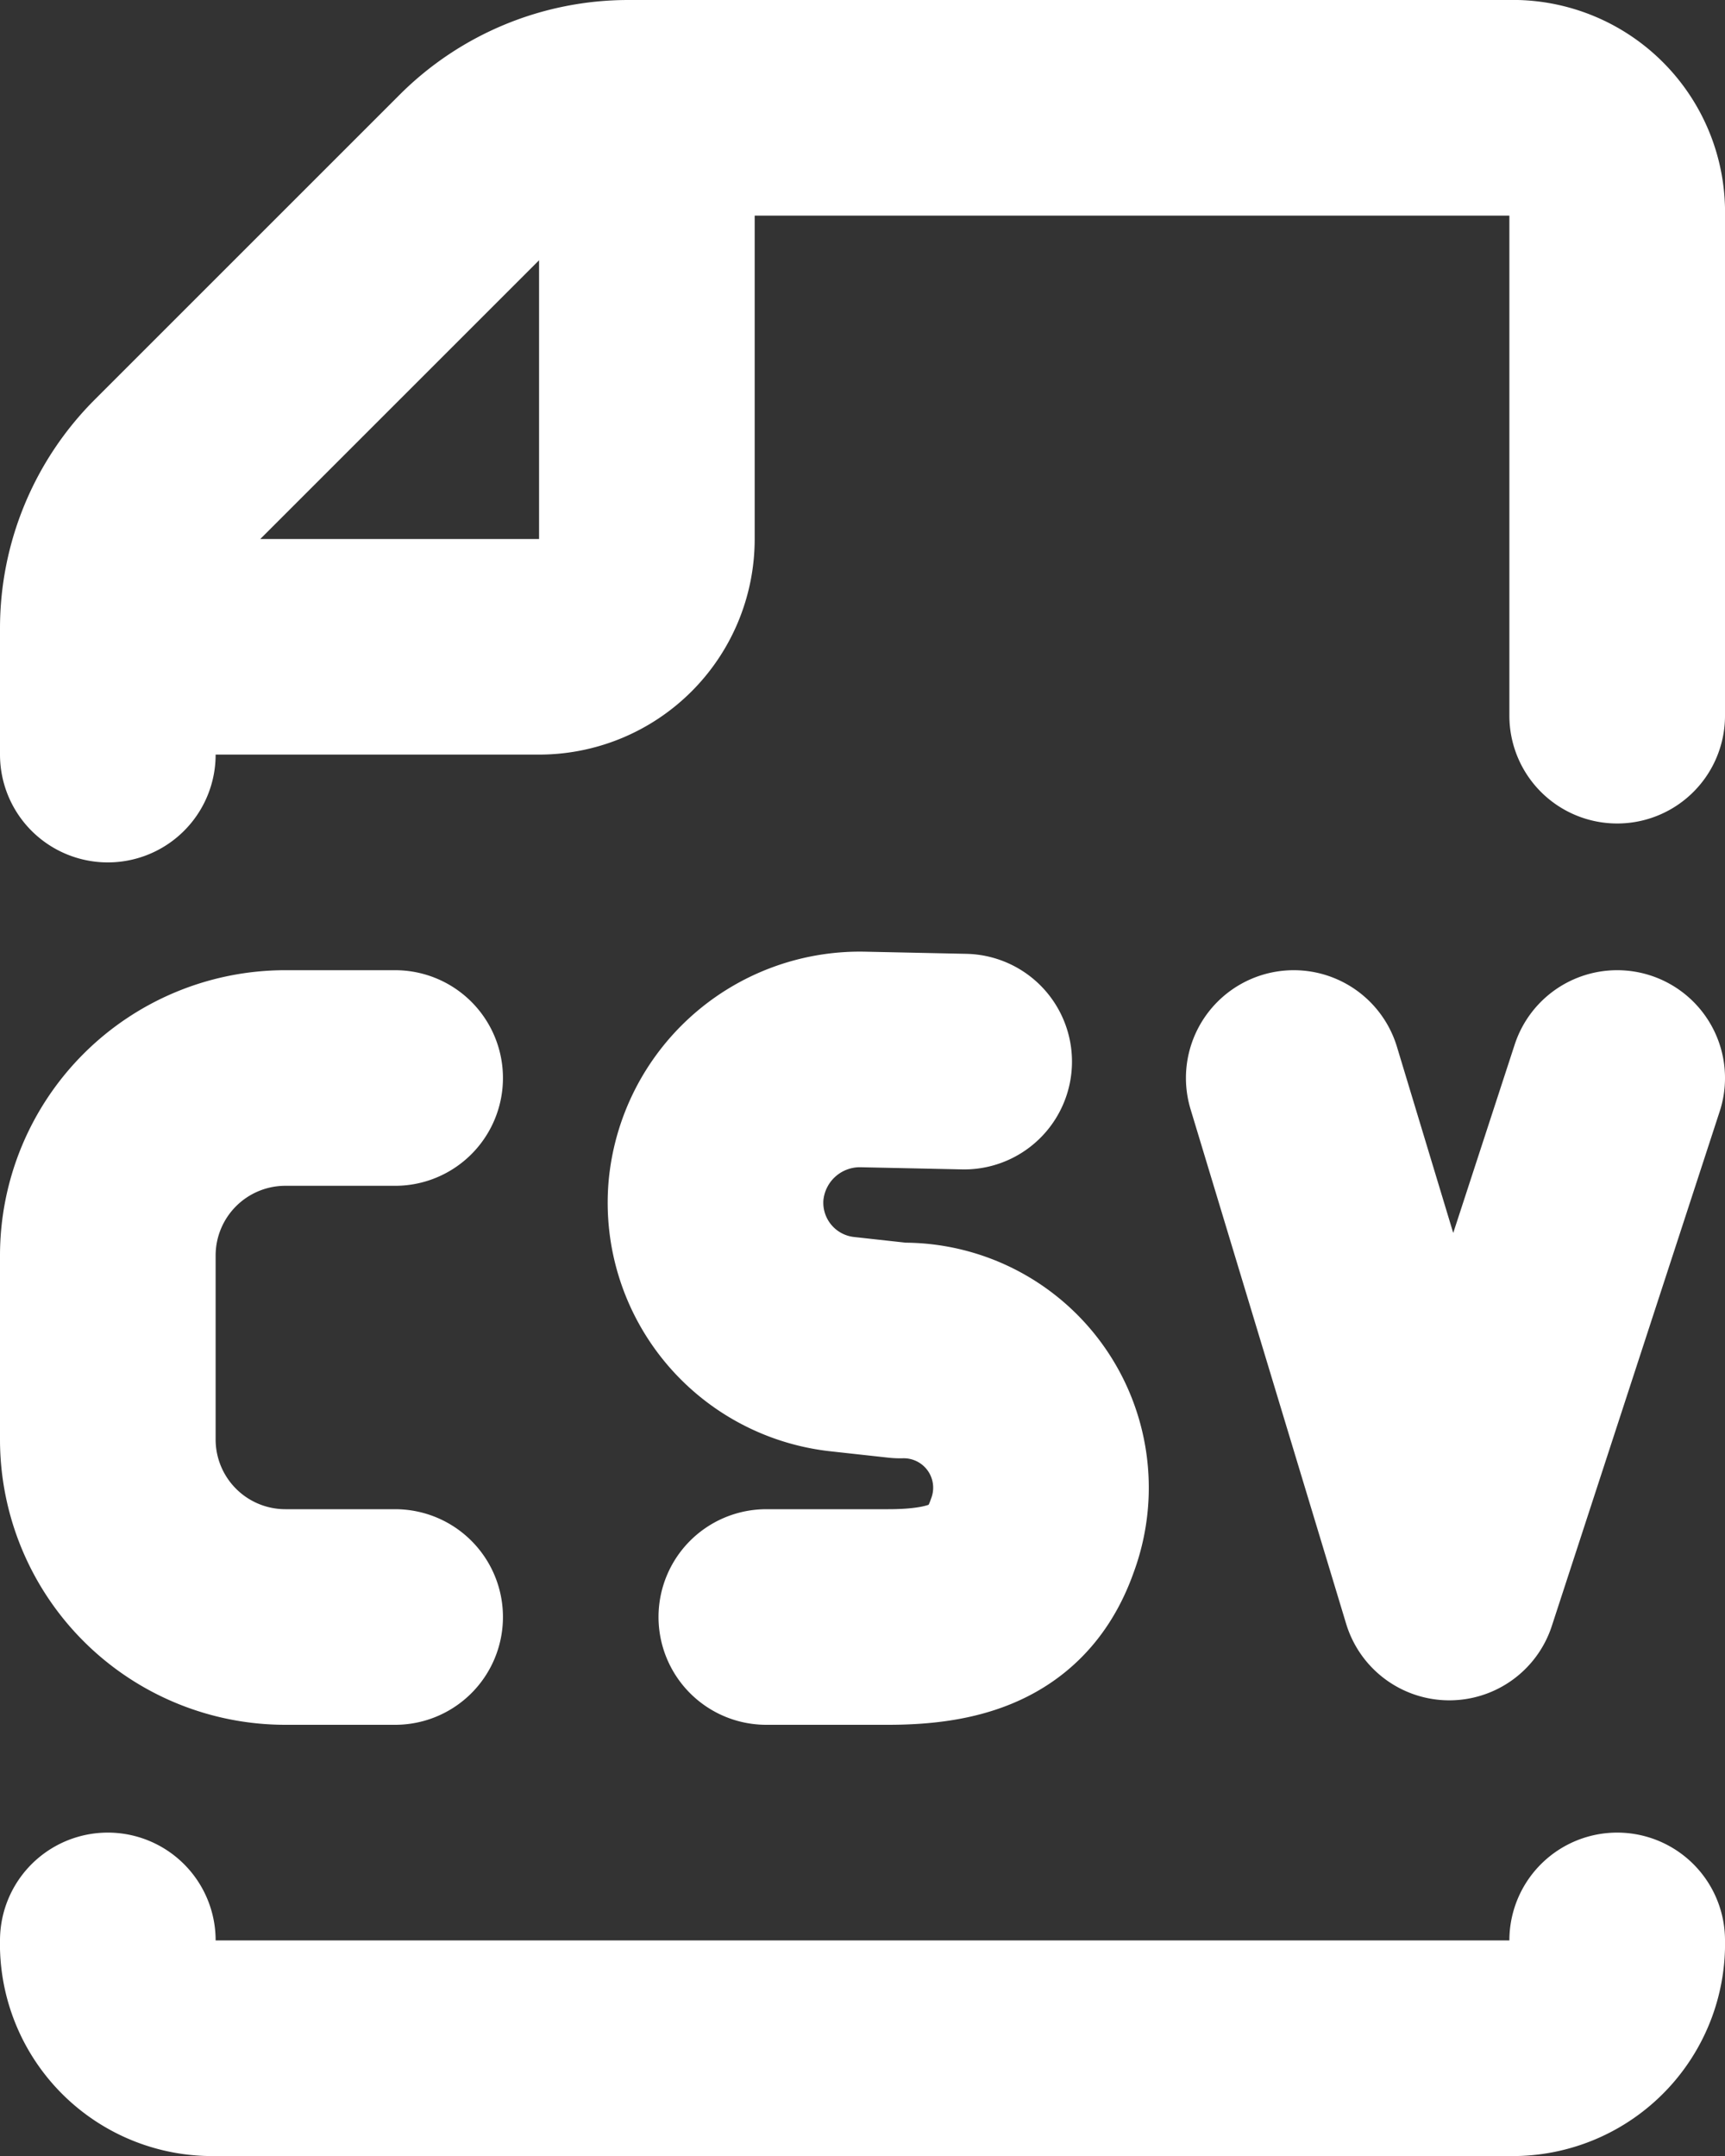 <?xml version="1.0" encoding="UTF-8" standalone="no"?>
<svg
   fill="none"
   viewBox="0 0 16 20"
   version="1.1"
   id="svg1"
   sodipodi:docname="file_csv-light.svg"
   inkscape:version="1.3.2 (091e20e, 2023-11-25, custom)"
   xmlns:inkscape="http://www.inkscape.org/namespaces/inkscape"
   xmlns:sodipodi="http://sodipodi.sourceforge.net/DTD/sodipodi-0.dtd"
   xmlns="http://www.w3.org/2000/svg"
   xmlns:svg="http://www.w3.org/2000/svg">
  <rect x="0" y="0" width="16" height="20" fill="#333333" stroke="none"/>
  <defs
     id="defs1" />
  <sodipodi:namedview
     id="namedview1"
     pagecolor="#ffffff"
     bordercolor="#000000"
     borderopacity="0.25"
     inkscape:showpageshadow="2"
     inkscape:pageopacity="0.0"
     inkscape:pagecheckerboard="0"
     inkscape:deskcolor="#d1d1d1"
     inkscape:zoom="40.3"
     inkscape:cx="8.0024814"
     inkscape:cy="10"
     inkscape:window-width="1920"
     inkscape:window-height="1002"
     inkscape:window-x="-8"
     inkscape:window-y="-8"
     inkscape:window-maximized="1"
     inkscape:current-layer="svg1" />
  <path
     stroke="currentColor"
     stroke-linecap="round"
     stroke-linejoin="round"
     stroke-width="2"
     d="M1 18a.969.969 0 0 0 .933 1h12.134A.97.97 0 0 0 15 18M1 7V5.828a2 2 0 0 1 .586-1.414l2.828-2.828A2 2 0 0 1 5.828 1h8.239A.97.97 0 0 1 15 2v4.639M6 1v4a1 1 0 0 1-1 1H1m2.665 9H2.647A1.647 1.647 0 0 1 1 13.353v-1.706A1.647 1.647 0 0 1 2.647 10h1.018M12 10l1.443 4.773L15 10m-6.057-.152L8 9.828a1.34 1.34 0 0 0-1.359 1.22 1.32 1.32 0 0 0 1.172 1.421l.536.059a1.273 1.273 0 0 1 1.226 1.718c-.2.571-.636.754-1.337.754h-1.13"
     id="path1"
     style="stroke:#ffffff;stroke-opacity:1" />
</svg>
